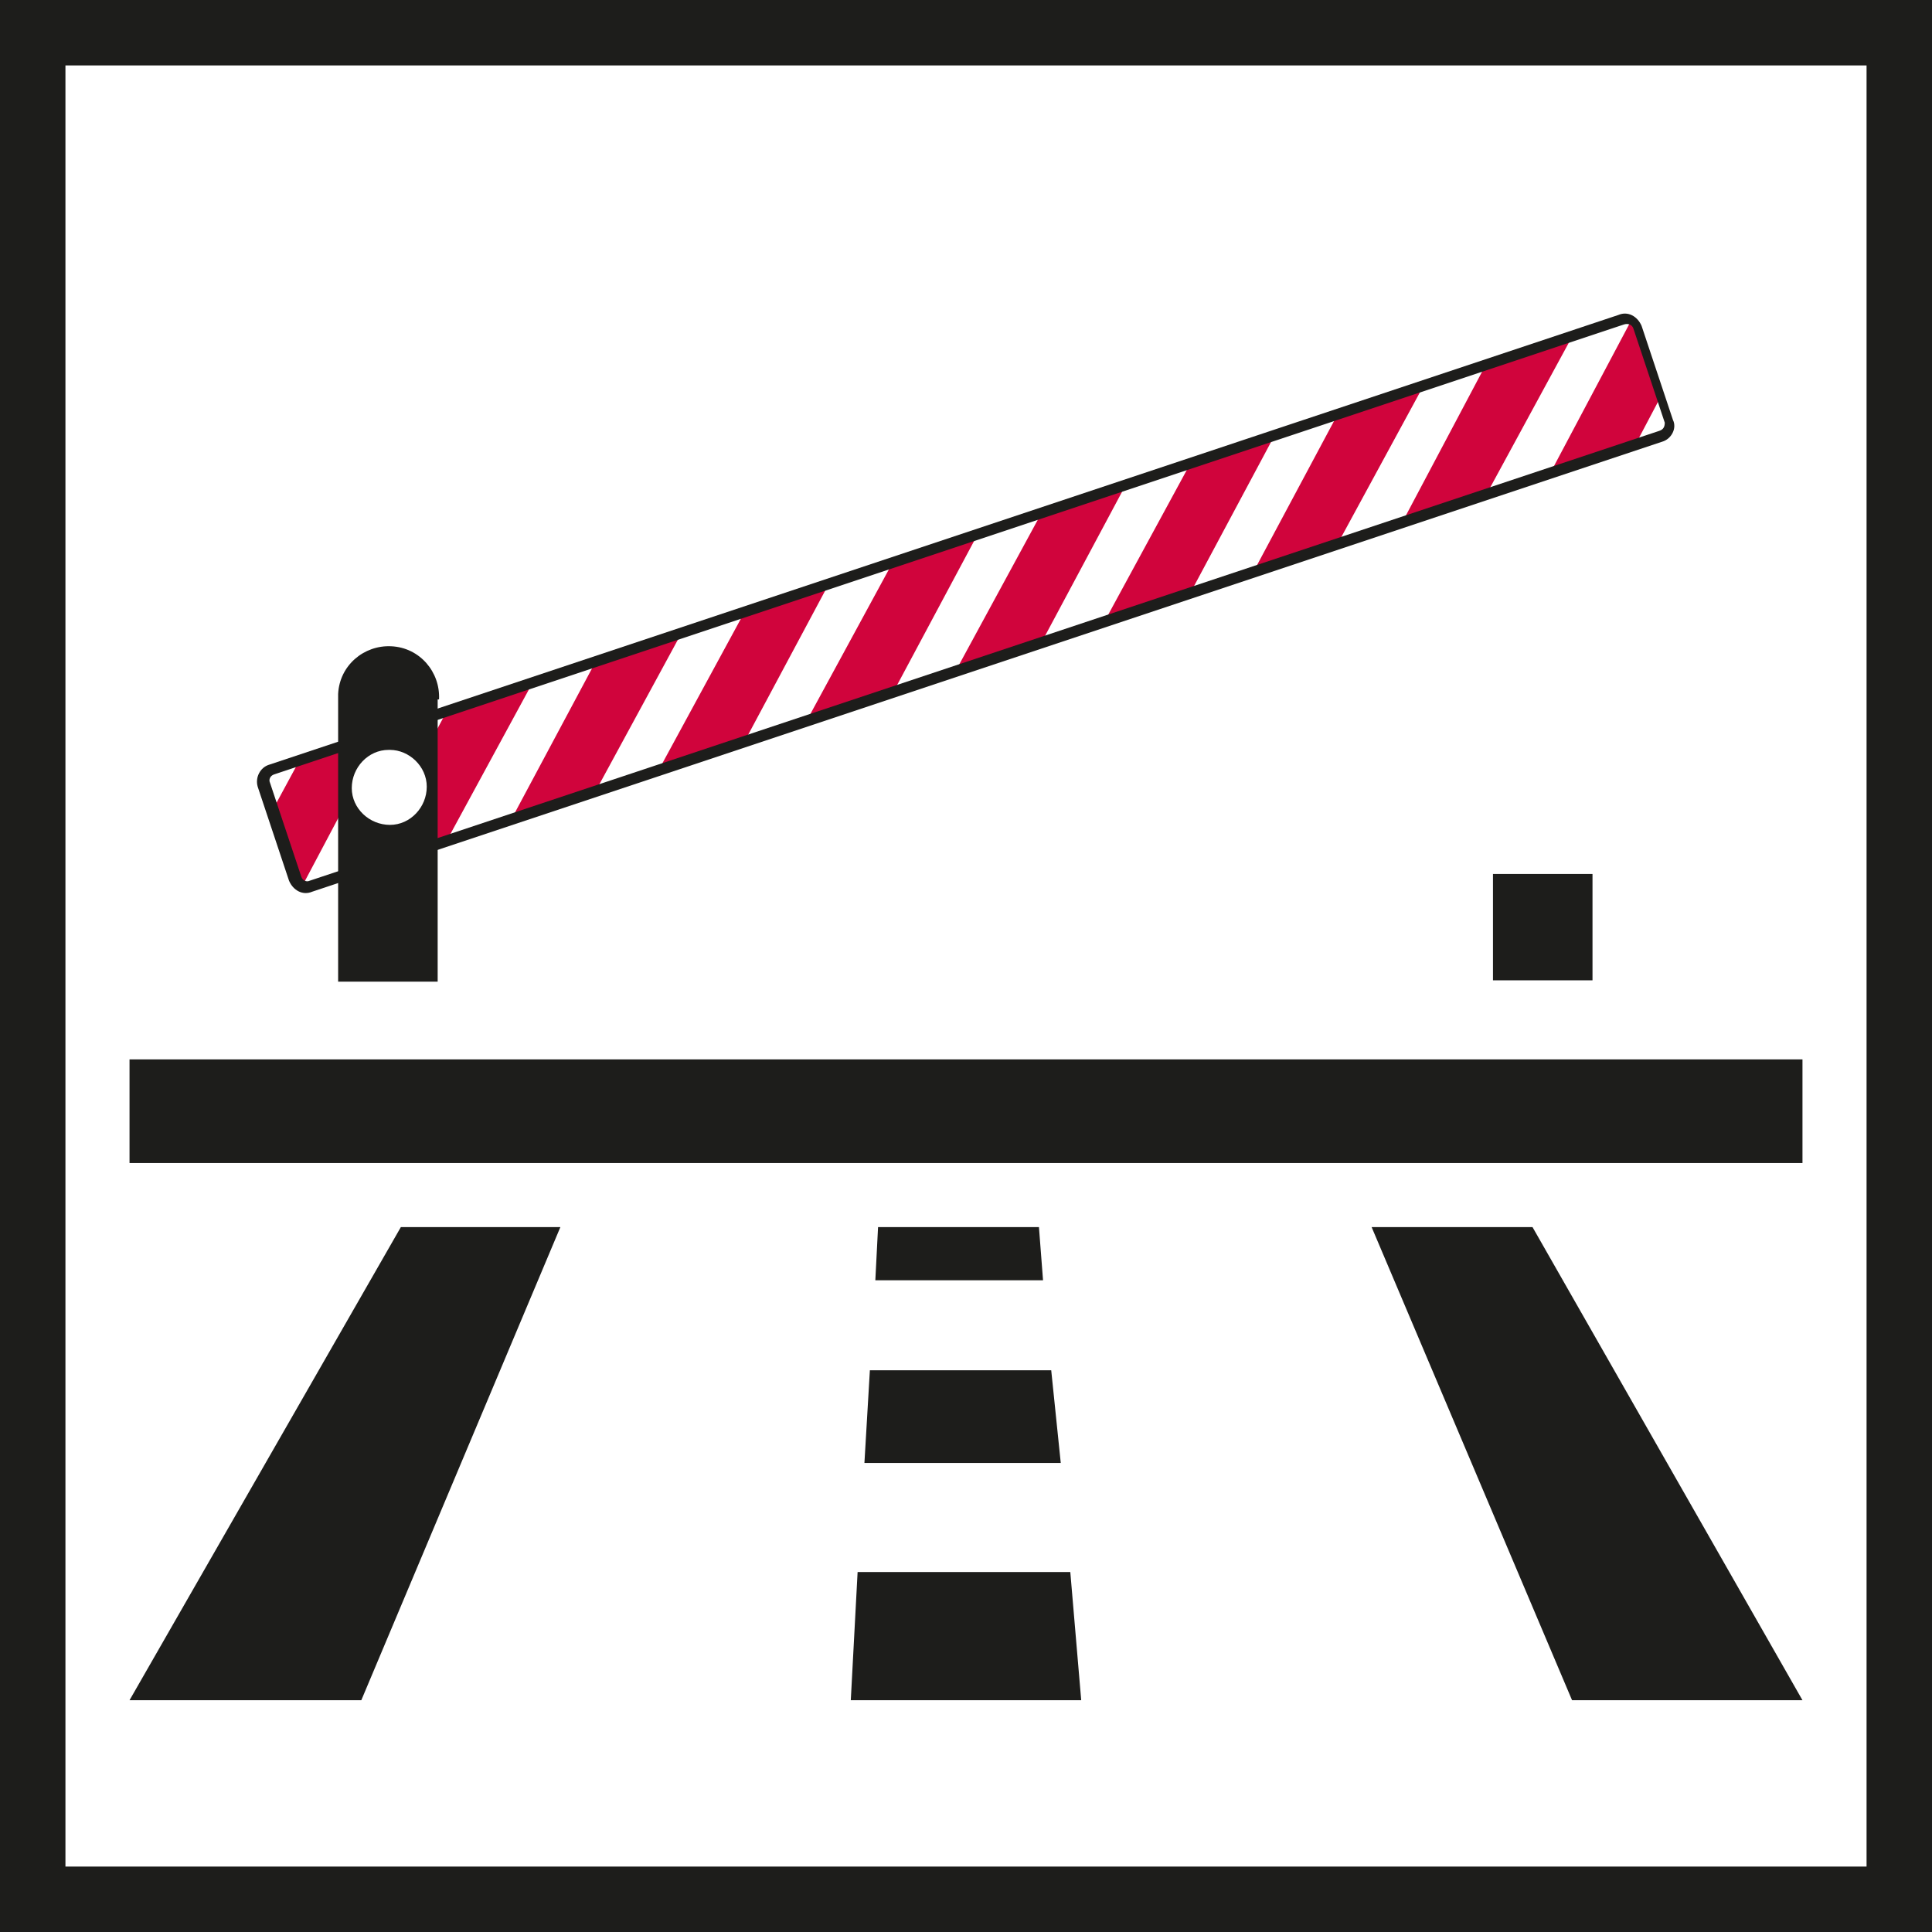 <?xml version="1.0" encoding="utf-8"?>
<!-- Generator: Adobe Illustrator 24.0.2, SVG Export Plug-In . SVG Version: 6.00 Build 0)  -->
<svg version="1.1" xmlns="http://www.w3.org/2000/svg" xmlns:xlink="http://www.w3.org/1999/xlink" x="0px" y="0px"
	 viewBox="0 0 141.7 141.7" style="enable-background:new 0 0 141.7 141.7;" xml:space="preserve">
<style type="text/css">
	.st0{fill:#FFFFFF;}
	.st1{fill:#1D1D1B;}
	.st2{fill-rule:evenodd;clip-rule:evenodd;fill:#1D1D1B;}
	.st3{fill:#D0043C;}
</style>
<g id="Laag_2">
	<rect y="0" class="st0" width="141.7" height="141.7"/>
</g>
<g id="Laag_1">
	<title>F-NL-035_slagboom</title>
	<path class="st1" d="M0,0v141.7h141.7V0H0z M4.8,4.8h132.1v132.1H4.8V4.8z"/>
	<polygon class="st2" points="9.5,124.7 26.5,124.7 41.1,90 29.4,90 	"/>
	<polygon class="st2" points="132.2,124.7 115.3,124.7 100.6,90 112.4,90 	"/>
	<rect x="9.5" y="77.7" class="st1" width="122.7" height="7.6"/>
	<polygon class="st3" points="43.7,48.5 37.5,60.1 43.7,58 50,46.4 	"/>
	<polygon class="st3" points="32.8,52.1 26.6,63.7 32.8,61.6 39.1,50 	"/>
	<polygon class="st3" points="22,55.7 20,59.4 21.9,65.3 22,65.3 28.2,53.6 	"/>
	<polygon class="st3" points="54.6,44.9 48.3,56.5 54.6,54.4 60.8,42.8 	"/>
	<polygon class="st3" points="65.5,41.2 59.2,52.8 65.5,50.8 71.7,39.2 	"/>
	<polygon class="st3" points="76.4,37.6 70.1,49.2 76.4,47.1 82.6,35.5 	"/>
	<polygon class="st3" points="87.3,34 81,45.6 87.3,43.5 93.5,31.9 	"/>
	<polygon class="st3" points="98.1,30.4 91.9,42 98.1,39.9 104.4,28.3 	"/>
	<polygon class="st3" points="109,26.7 102.8,38.4 109,36.3 115.3,24.7 	"/>
	<polygon class="st3" points="119.8,23.2 113.7,34.7 119.9,32.7 121.8,29.1 	"/>
	<path class="st1" d="M121.9,32.4l-99,33c-0.7,0.3-1.4-0.1-1.7-0.8c0,0,0,0,0,0l-2.3-6.9c-0.2-0.7,0.2-1.4,0.8-1.6c0,0,0,0,0,0
		l99-33c0.7-0.3,1.4,0.1,1.7,0.8c0,0,0,0,0,0l2.3,6.9C123,31.4,122.6,32.2,121.9,32.4C121.9,32.4,121.9,32.4,121.9,32.4z M20.1,56.8
		c-0.3,0.1-0.4,0.4-0.3,0.6c0,0,0,0,0,0l2.3,6.9c0.1,0.3,0.4,0.4,0.6,0.3l99-33c0.3-0.1,0.4-0.3,0.4-0.6c0,0,0,0,0,0l-2.3-6.9
		c-0.1-0.3-0.4-0.4-0.7-0.3L20.1,56.8z"/>
	<rect x="109.5" y="64.1" class="st1" width="7.3" height="7.8"/>
	<path class="st2" d="M32.2,51.3c0.1-2-1.4-3.8-3.5-3.9c-2-0.1-3.8,1.4-3.9,3.5c0,0.1,0,0.3,0,0.4V72h7.3V51.3z"/>
	<path class="st0" d="M31.3,57.7c0,1.5-1.2,2.8-2.7,2.8c-1.5,0-2.8-1.2-2.8-2.7c0-1.5,1.2-2.8,2.7-2.8c0,0,0,0,0.1,0
		C30,55,31.3,56.2,31.3,57.7z"/>
	<polygon class="st2" points="63.4,107.3 77.8,107.3 77.1,100.5 63.8,100.5 	"/>
	<polygon class="st2" points="62.9,115.3 62.4,124.7 79.3,124.7 78.5,115.3 	"/>
	<polygon class="st2" points="76.5,93.9 76.2,90 64.4,90 64.2,93.9 	"/>
</g>
</svg>
